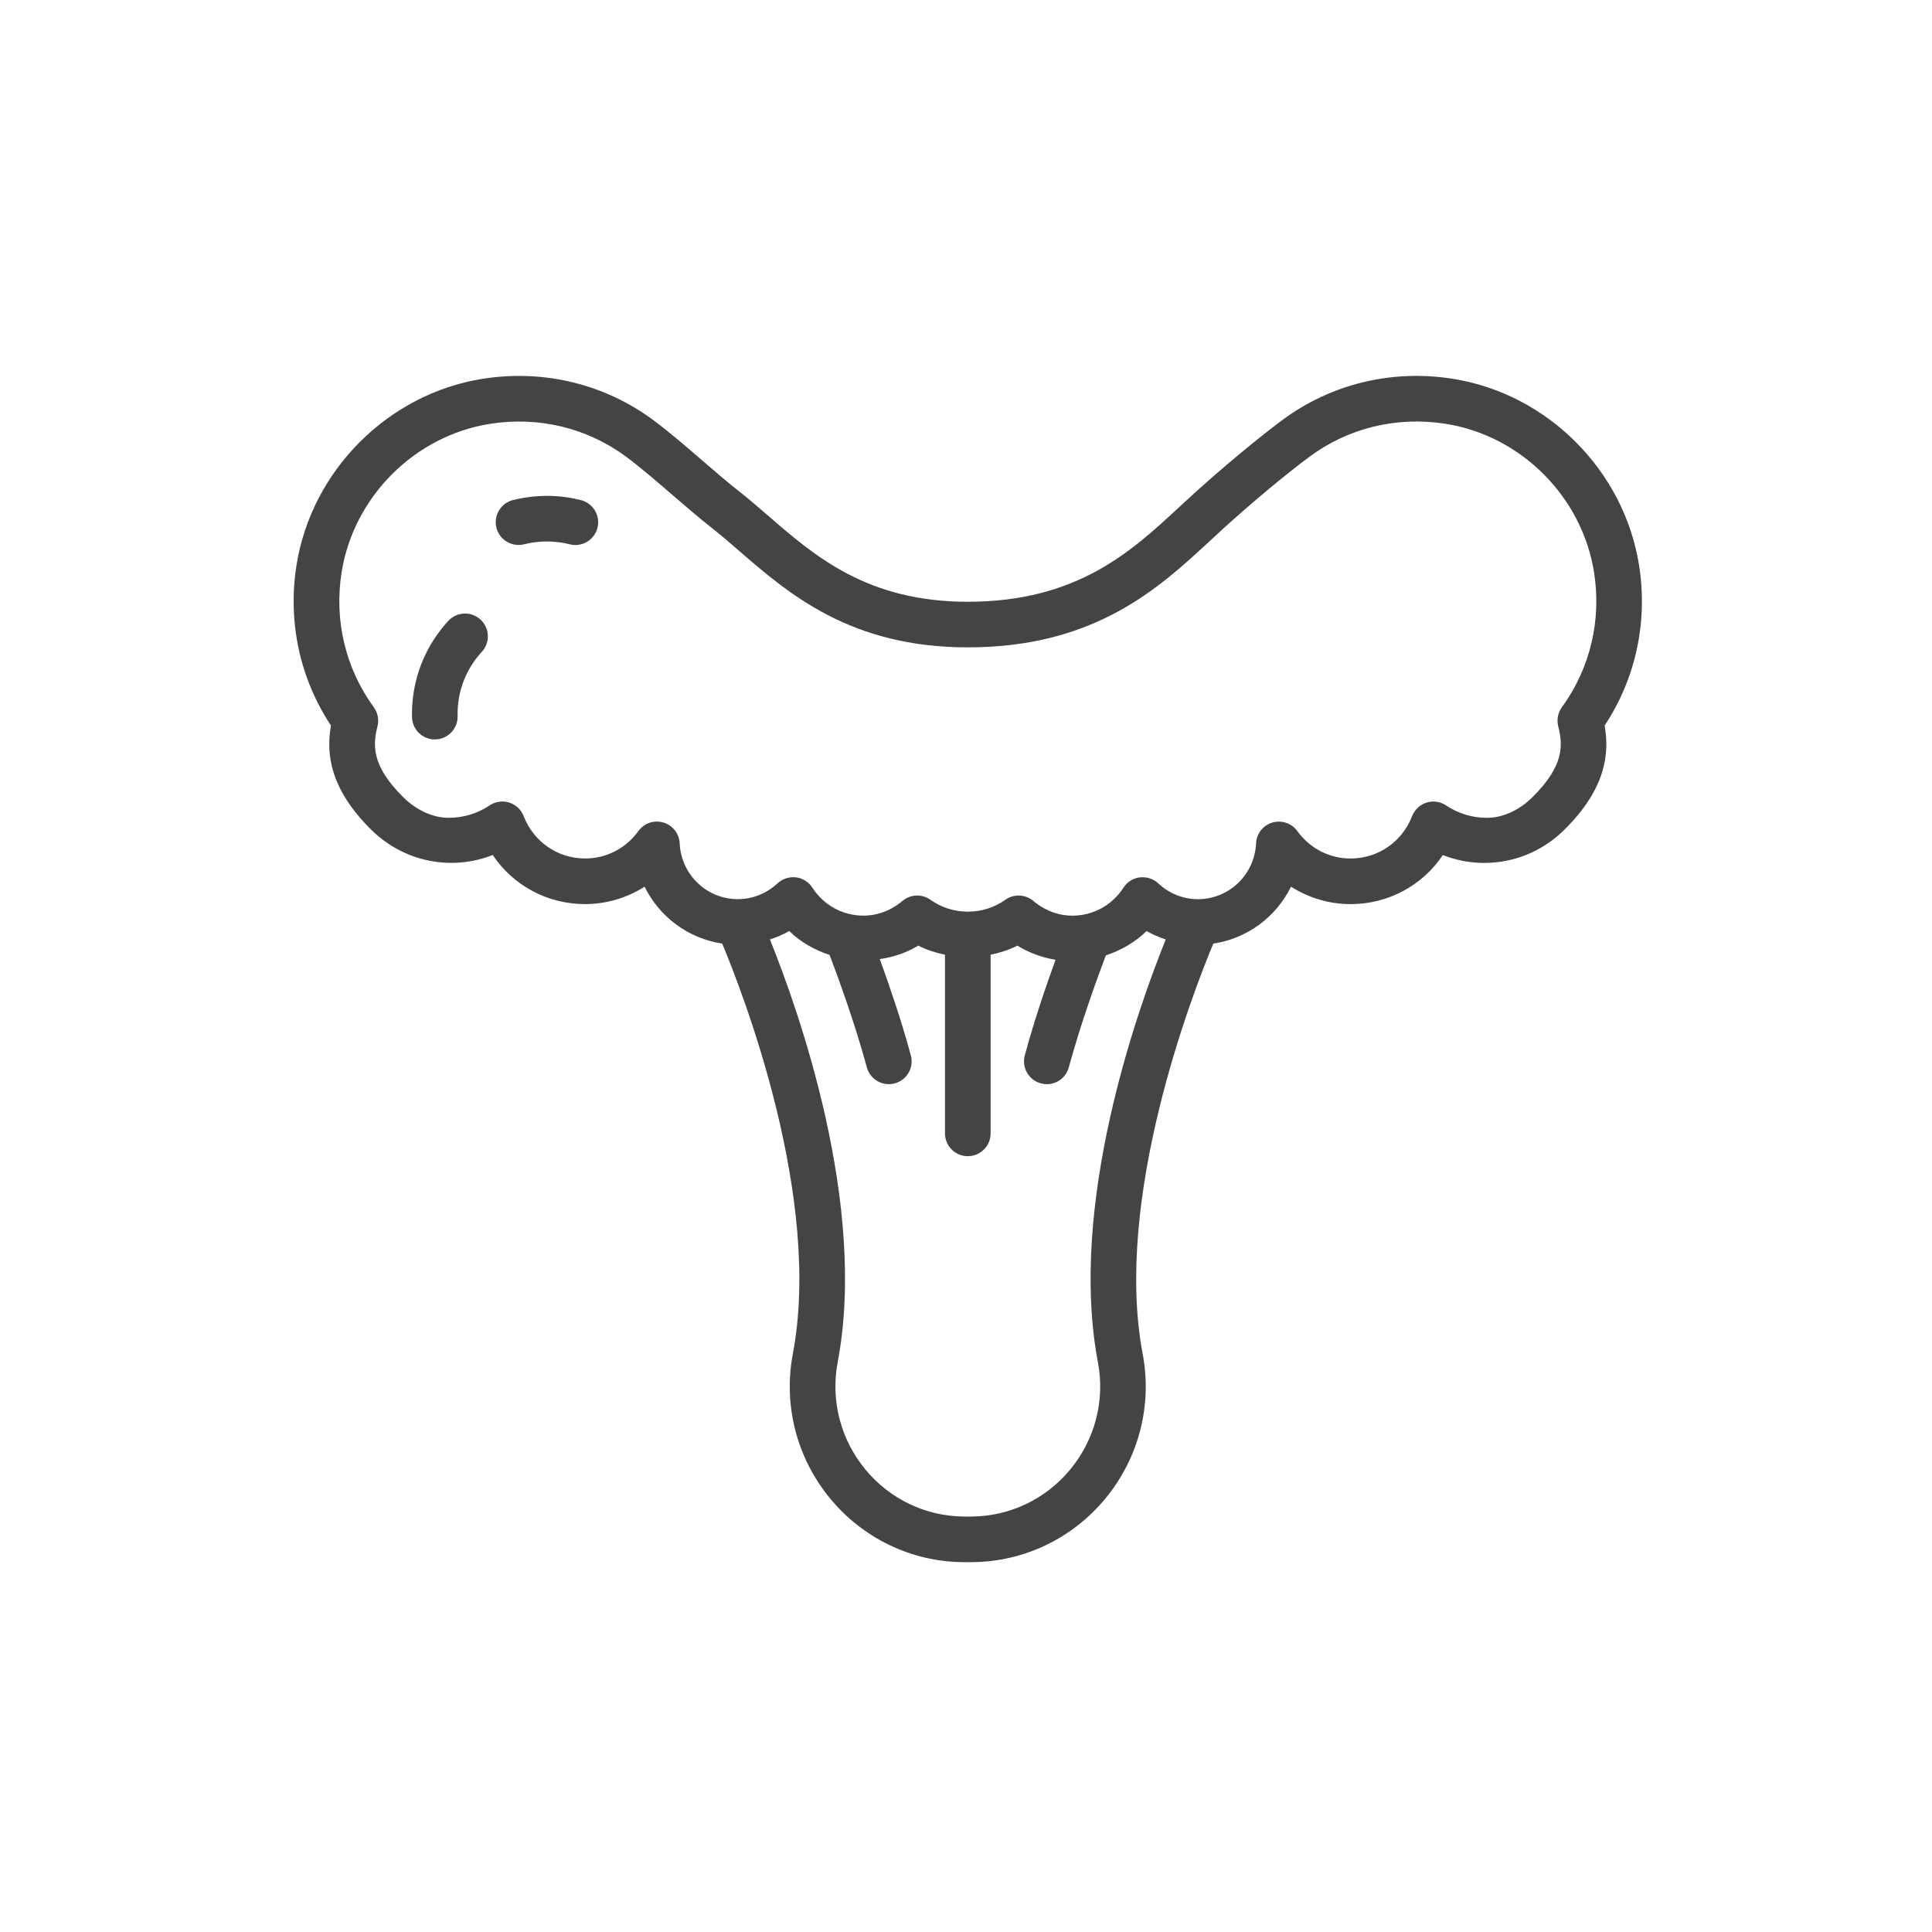 <?xml version="1.0" encoding="utf-8"?>
<!-- Generator: Adobe Illustrator 16.0.0, SVG Export Plug-In . SVG Version: 6.00 Build 0)  -->
<!DOCTYPE svg PUBLIC "-//W3C//DTD SVG 1.1//EN" "http://www.w3.org/Graphics/SVG/1.1/DTD/svg11.dtd">
<svg version="1.1" id="Layer_1" xmlns="http://www.w3.org/2000/svg" xmlns:xlink="http://www.w3.org/1999/xlink" x="0px" y="0px"
	 width="72px" height="72px" viewBox="0 0 72 72" enable-background="new 0 0 72 72" xml:space="preserve">
<path fill="#444444" d="M61.082,21.057c-0.563-3.527-3.413-6.381-6.933-6.939c-2.282-0.365-4.563,0.193-6.384,1.554
	c-0.909,0.678-2.119,1.684-3.237,2.691c-0.191,0.173-0.385,0.352-0.582,0.535c-1.784,1.654-3.807,3.528-7.88,3.528
	c-3.737,0-5.692-1.693-7.417-3.188c-0.372-0.322-0.73-0.632-1.089-0.914c-0.437-0.341-0.91-0.751-1.39-1.165
	c-0.603-0.52-1.226-1.058-1.803-1.488c-1.822-1.357-4.098-1.915-6.382-1.554c-3.521,0.559-6.372,3.412-6.934,6.94
	c-0.335,2.113,0.12,4.222,1.283,5.982c-0.179,1.022-0.062,2.333,1.491,3.873c1.269,1.258,3.059,1.538,4.537,0.951
	c0.761,1.134,2.032,1.83,3.441,1.83c0.792,0,1.561-0.231,2.219-0.649c0.55,1.121,1.622,1.93,2.893,2.121
	c0.797,1.911,3.729,9.497,2.632,15.287c-0.362,1.914,0.142,3.877,1.384,5.386c1.233,1.499,3.048,2.366,4.966,2.379l0.168,0.002h0h0
	l0.158-0.002c1.93-0.013,3.745-0.88,4.979-2.38c1.241-1.509,1.745-3.472,1.382-5.385c-1.094-5.782,1.835-13.373,2.632-15.286
	c1.273-0.19,2.346-1,2.896-2.122c0.658,0.418,1.428,0.65,2.22,0.65c1.408,0,2.679-0.695,3.44-1.829
	c1.474,0.587,3.272,0.308,4.536-0.951c1.556-1.542,1.672-2.853,1.492-3.874C60.964,25.276,61.417,23.167,61.082,21.057z
	 M40.916,50.768c0.269,1.416-0.105,2.87-1.025,3.988c-0.912,1.109-2.252,1.751-3.689,1.761l-0.135,0.002h0h0l-0.146-0.002
	c-1.424-0.01-2.764-0.651-3.676-1.76c-0.92-1.118-1.295-2.572-1.027-3.989c1.115-5.884-1.467-13.134-2.525-15.758
	c0.248-0.082,0.491-0.181,0.719-0.313c0.422,0.413,0.944,0.707,1.504,0.889c0.282,0.742,0.935,2.512,1.388,4.189
	c0.103,0.379,0.446,0.629,0.82,0.629c0.073,0,0.148-0.01,0.222-0.03c0.453-0.122,0.721-0.589,0.599-1.042
	c-0.358-1.323-0.822-2.668-1.157-3.589c0.5-0.074,0.99-0.232,1.433-0.503c0.315,0.161,0.652,0.267,0.996,0.339v6.659
	c0,0.47,0.381,0.85,0.85,0.85s0.85-0.38,0.85-0.85v-6.658c0.345-0.072,0.683-0.178,0.999-0.339c0.439,0.271,0.92,0.445,1.421,0.527
	c-0.335,0.921-0.793,2.252-1.146,3.564c-0.123,0.453,0.146,0.92,0.599,1.042c0.074,0.021,0.148,0.03,0.223,0.03
	c0.374,0,0.718-0.25,0.819-0.629c0.448-1.658,1.094-3.415,1.38-4.17c0.564-0.188,1.087-0.487,1.517-0.907
	c0.227,0.13,0.468,0.23,0.715,0.312C42.385,37.632,39.803,44.883,40.916,50.768z M58.206,26.359
	c-0.147,0.204-0.197,0.462-0.136,0.707c0.173,0.685,0.241,1.452-0.958,2.641c-0.492,0.49-1.11,0.771-1.695,0.771
	c-0.547,0-1.075-0.16-1.526-0.463c-0.214-0.144-0.481-0.182-0.729-0.104c-0.246,0.078-0.443,0.263-0.537,0.504
	c-0.371,0.959-1.271,1.579-2.29,1.579c-0.791,0-1.517-0.373-1.989-1.024c-0.211-0.292-0.584-0.418-0.932-0.315
	c-0.346,0.104-0.588,0.415-0.604,0.775c-0.055,1.167-1.007,2.08-2.168,2.08c-0.546,0-1.071-0.21-1.479-0.591
	c-0.185-0.172-0.437-0.25-0.685-0.222c-0.25,0.031-0.473,0.171-0.609,0.383c-0.422,0.654-1.133,1.044-1.901,1.044
	c-0.67,0-1.163-0.298-1.458-0.548c-0.158-0.134-0.354-0.202-0.55-0.202c-0.172,0-0.345,0.052-0.493,0.158
	c-0.832,0.592-1.964,0.591-2.792,0c-0.316-0.226-0.746-0.208-1.043,0.043c-0.295,0.25-0.788,0.548-1.459,0.548
	c-0.769,0-1.479-0.39-1.9-1.044c-0.137-0.211-0.36-0.352-0.61-0.383c-0.249-0.028-0.5,0.051-0.685,0.222
	c-0.408,0.381-0.935,0.591-1.481,0.591c-1.161,0-2.113-0.914-2.167-2.08c-0.017-0.361-0.259-0.672-0.605-0.775
	c-0.348-0.104-0.72,0.022-0.932,0.315c-0.472,0.651-1.197,1.024-1.988,1.024c-1.021,0-1.919-0.62-2.29-1.579
	c-0.093-0.241-0.291-0.426-0.536-0.504c-0.248-0.079-0.515-0.04-0.729,0.104c-0.455,0.304-0.983,0.464-1.528,0.464
	c-0.584,0-1.203-0.281-1.698-0.772c-1.196-1.185-1.127-1.954-0.956-2.64c0.062-0.245,0.011-0.503-0.137-0.708
	c-1.058-1.453-1.484-3.241-1.2-5.033c0.448-2.81,2.719-5.083,5.522-5.528c1.827-0.291,3.644,0.153,5.1,1.238
	c0.528,0.394,1.128,0.912,1.708,1.412c0.501,0.433,0.998,0.86,1.452,1.216c0.337,0.265,0.675,0.557,1.025,0.86
	c1.853,1.605,4.159,3.603,8.53,3.603c4.74,0,7.123-2.208,9.037-3.982c0.19-0.177,0.379-0.351,0.564-0.519
	c1.081-0.975,2.245-1.943,3.115-2.591c1.454-1.087,3.271-1.528,5.101-1.238c2.802,0.445,5.072,2.718,5.52,5.528
	C59.688,23.115,59.263,24.903,58.206,26.359z M17.906,23.089c0.346,0.318,0.368,0.855,0.051,1.201
	c-0.457,0.497-0.754,1.106-0.859,1.762c-0.035,0.215-0.049,0.428-0.044,0.633c0.012,0.469-0.359,0.859-0.829,0.871
	c-0.007,0-0.014,0-0.021,0c-0.459,0-0.838-0.367-0.849-0.829c-0.008-0.309,0.014-0.626,0.065-0.944
	c0.158-0.986,0.603-1.9,1.286-2.644C17.023,22.794,17.562,22.772,17.906,23.089z M22.265,19.673
	c-0.098,0.384-0.444,0.639-0.823,0.639c-0.07,0-0.141-0.009-0.211-0.027c-0.456-0.116-0.931-0.137-1.411-0.06
	c-0.102,0.016-0.198,0.038-0.294,0.061c-0.457,0.109-0.916-0.17-1.027-0.625c-0.11-0.457,0.169-0.916,0.625-1.027
	c0.142-0.034,0.285-0.065,0.431-0.088c0.708-0.114,1.416-0.083,2.098,0.093C22.107,18.755,22.382,19.218,22.265,19.673z"/>
</svg>
